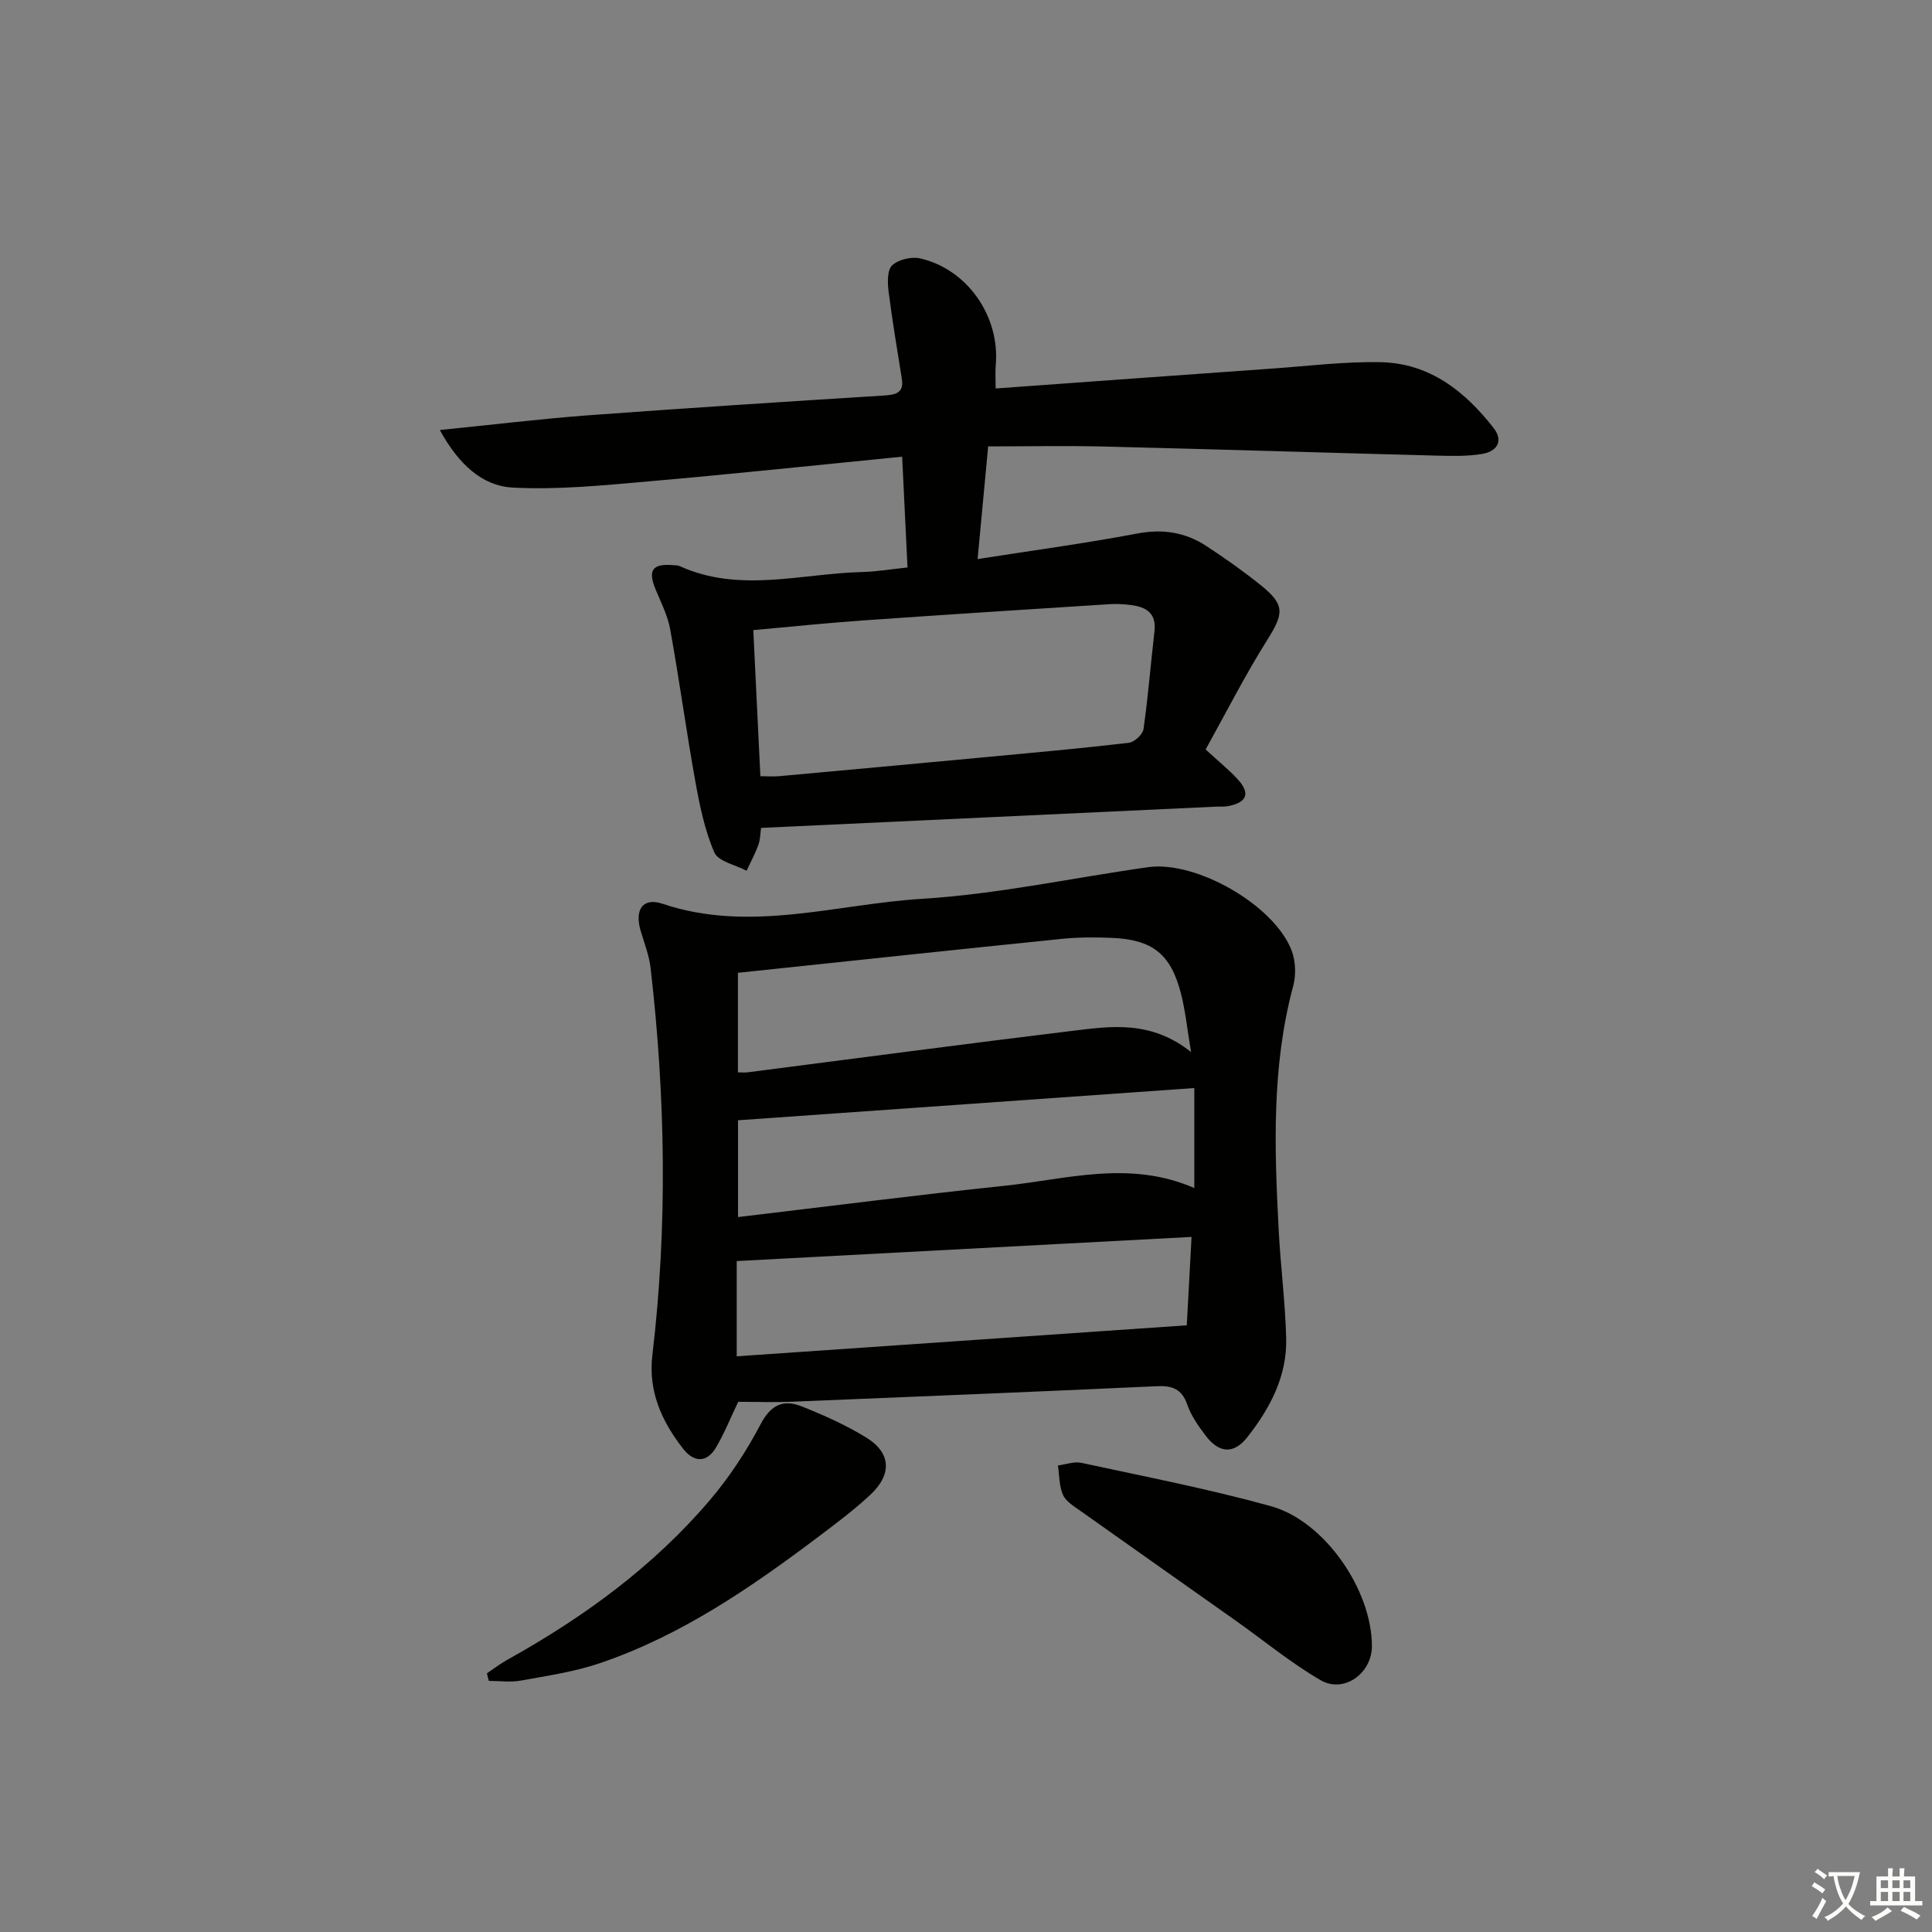 <svg enable-background="new 0 0 400 400" viewBox="0 0 400 400" xmlns="http://www.w3.org/2000/svg"><rect x="0" y="0" width="400" height="400" fill="#808080" stroke="none"/><path d="m377.9 391.2c-.2.3-.4.5-.6.8-.7-.6-1.4-1-2.2-1.5.2-.3.4-.5.5-.8.6.4 1.4.8 2.3 1.5zm-1.8 6.1c-.2-.2-.5-.4-.9-.6.4-.6.8-1.2 1.2-1.9s.7-1.3.9-1.9c.3.3.5.5.8.7-.7 1.3-1.4 2.6-2 3.7zm2.2-9c-.3.3-.5.5-.6.8-.6-.6-1.3-1.1-2-1.5.3-.3.5-.5.6-.7.6.5 1.3.9 2 1.4zm.3.2v-.9h2 4.5c-.3 1.3-.6 2.5-1 3.6s-.9 2.1-1.4 3c.4.5 1 1 1.6 1.4s1.2.8 1.9 1.1c-.3.2-.5.4-.8.8-.4-.3-1-.7-1.6-1.2s-1.2-1.1-1.6-1.6c-.5.6-1.1 1.1-1.7 1.6s-1.4.9-2.1 1.4c-.1-.3-.3-.5-.7-.8.6-.2 1.2-.5 1.9-1s1.4-1.1 2-1.8c-.5-.8-.9-1.6-1.2-2.5s-.6-2-.8-3.2c-.4.1-.7.1-1 .1zm2.5 2.7c.3 1 .7 1.7 1 2.2.3-.5.6-1.1 1-2s.6-1.9.9-3h-3.2-.4c.1.9.3 1.8.7 2.8z" fill="#fbfcfa"/><path d="m396.5 388.5v1.5 3.6h1.5v.9c-.4 0-1 0-1.7 0h-7.9c-.5 0-.9 0-1.2 0v-.9h1.3v-3.5c0-.7 0-1.2 0-1.6h2.4c0-.8 0-1.4 0-1.7h1c0 .3-.1.8-.1 1.7h1.5c0-.8 0-1.4 0-1.7h1c0 .3-.1.9-.1 1.7zm-8.2 9.2c-.2-.3-.5-.5-.8-.8.8-.3 1.4-.6 1.9-.9s1-.7 1.4-1.1c.3.3.6.5.9.8-1.6 1-2.8 1.6-3.4 2zm2.6-6.8v-1.6h-1.5v1.6zm0 2.7v-1.9h-1.5v1.9zm2.4-2.7v-1.6h-1.5v1.6zm0 2.7v-1.9h-1.5v1.9zm.2 2 .7-.8c.4.2.9.5 1.6.8s1.3.7 1.8 1c-.3.3-.5.6-.8.8-.4-.3-1.5-1-3.3-1.8zm2-4.7v-1.6h-1.4v1.6zm0 2.7v-1.9h-1.4v1.9z" fill="#fbfcfa"/><g fill="#010100"><path d="m152.84 290.23c-1.54 3.21-2.83 6.43-4.56 9.39-1.92 3.29-4.59 3.21-6.83.35-4.43-5.65-7.27-11.92-6.39-19.36 3.18-26.74 2.72-53.47-.36-80.18-.3-2.61-1.29-5.14-2.05-7.68-1.32-4.42.43-7.01 4.54-5.63 18.06 6.07 35.88.07 53.7-1.03 15.68-.96 31.21-4.35 46.82-6.55 10.03-1.41 26.27 7.98 29.74 17.35.81 2.18.89 5 .29 7.26-4.48 16.67-3.89 33.6-3 50.55.39 7.47 1.36 14.92 1.55 22.39.2 7.83-3.35 14.5-8.05 20.47-2.81 3.56-5.83 3.34-8.61-.31-1.5-1.97-3-4.1-3.8-6.4-1.14-3.29-3.12-4-6.34-3.85-25.09 1.15-50.18 2.18-75.28 3.2-3.79.17-7.61.03-11.37.03zm93.76-72.41c-.82-4.86-1.17-8.51-2.07-12.02-2.11-8.3-5.91-11.3-14.49-11.63-3.32-.13-6.68-.14-9.98.19-22.29 2.27-44.56 4.65-67.28 7.05v20.61c.78 0 1.42.07 2.03-.01 22.39-2.87 44.77-5.86 67.19-8.58 8.04-.98 16.29-2.23 24.6 4.39zm-94.07 62.99c31.02-2.14 61.73-4.25 93.18-6.42.29-5.29.63-11.62.99-18.3-31.79 1.69-62.73 3.33-94.17 5zm94.74-55.54c-31.96 2.26-63.03 4.45-94.47 6.67v20.04c18.66-2.21 36.91-4.56 55.2-6.48 12.87-1.35 25.81-5.38 39.27.47 0-7.14 0-13.7 0-20.7z"/><path d="m91.06 89.03c11.07-1.11 20.78-2.3 30.52-3.03 20.56-1.52 41.14-2.84 61.72-4.13 2.46-.16 3.85-.74 3.41-3.48-.96-6.04-1.99-12.07-2.75-18.14-.22-1.78-.27-4.38.77-5.33 1.31-1.2 3.99-1.83 5.78-1.42 9.79 2.24 16.54 12.02 15.65 22.05-.13 1.45-.02 2.92-.02 4.88 19.33-1.39 38.35-2.79 57.38-4.13 7.46-.53 14.95-1.47 22.4-1.31 10.04.22 17.36 5.99 23.29 13.59 2.19 2.81.63 4.91-2.35 5.4-3.09.52-6.31.43-9.46.35-22.95-.6-45.9-1.32-68.86-1.88-7.8-.19-15.61-.03-23.95-.03-.77 8.22-1.46 15.54-2.19 23.33 11.5-1.8 22.34-3.26 33.06-5.29 5.29-1 9.95-.26 14.29 2.58 3.89 2.54 7.7 5.24 11.32 8.15 5.02 4.04 4.73 5.84 1.3 11.3-4.65 7.4-8.61 15.23-12.76 22.68 2.72 2.5 4.78 4.16 6.57 6.09 2.76 2.98 2.04 4.91-1.98 5.65-.81.15-1.66.06-2.49.1-31.24 1.46-62.47 2.92-94.14 4.4-.15 1-.14 2.33-.56 3.5-.66 1.85-1.61 3.59-2.44 5.37-2.31-1.23-5.87-1.92-6.68-3.8-2-4.63-3.04-9.76-3.94-14.77-1.88-10.44-3.3-20.96-5.19-31.39-.52-2.89-1.93-5.63-3.07-8.39-1.58-3.85-.61-5.26 3.56-4.93.5.04 1.04.01 1.47.21 12.43 5.63 25.18 1.53 37.79 1.22 2.95-.07 5.89-.58 9.38-.94-.37-7.63-.73-15.04-1.11-22.94-17.57 1.73-35 3.59-52.45 5.11-9.37.82-18.84 1.78-28.19 1.29-6.38-.36-11.22-4.88-15.08-11.92zm66.37 71.68c1.57 0 2.73.09 3.87-.01 14.22-1.29 28.44-2.6 42.66-3.93 9.92-.93 19.84-1.82 29.74-2.98 1.15-.13 2.89-1.73 3.05-2.84.96-6.72 1.49-13.5 2.27-20.24.44-3.75-1.71-5.04-4.85-5.44-1.48-.19-3-.27-4.49-.18-17.08 1.09-34.17 2.18-51.24 3.38-7.38.52-14.75 1.3-22.48 1.99.5 10.18.97 19.93 1.47 30.25z"/><path d="m100.81 346.44c1.4-.93 2.75-1.97 4.21-2.79 15.8-8.79 30.28-19.32 42.03-33.16 4.05-4.77 7.55-10.14 10.46-15.68 2.09-3.98 4.7-5.12 8.4-3.66 4.6 1.82 9.18 3.87 13.39 6.45 5.18 3.17 5.44 7.61.92 11.85-3.26 3.06-6.87 5.77-10.45 8.47-14.09 10.63-28.6 20.64-45.47 26.39-5.29 1.81-10.94 2.63-16.48 3.64-2.14.39-4.41.06-6.62.06-.12-.51-.26-1.04-.39-1.57z"/><path d="m284.04 340.81c0 5.63-5.79 9.86-10.63 7.05-6.15-3.57-11.69-8.16-17.52-12.29-10.73-7.59-21.48-15.15-32.2-22.76-1.34-.95-3-1.94-3.61-3.31-.81-1.83-.74-4.04-1.05-6.09 1.63-.21 3.36-.87 4.88-.54 13.11 2.84 26.31 5.39 39.22 8.97 11.19 3.11 20.92 17.43 20.91 28.97z"/></g></svg>